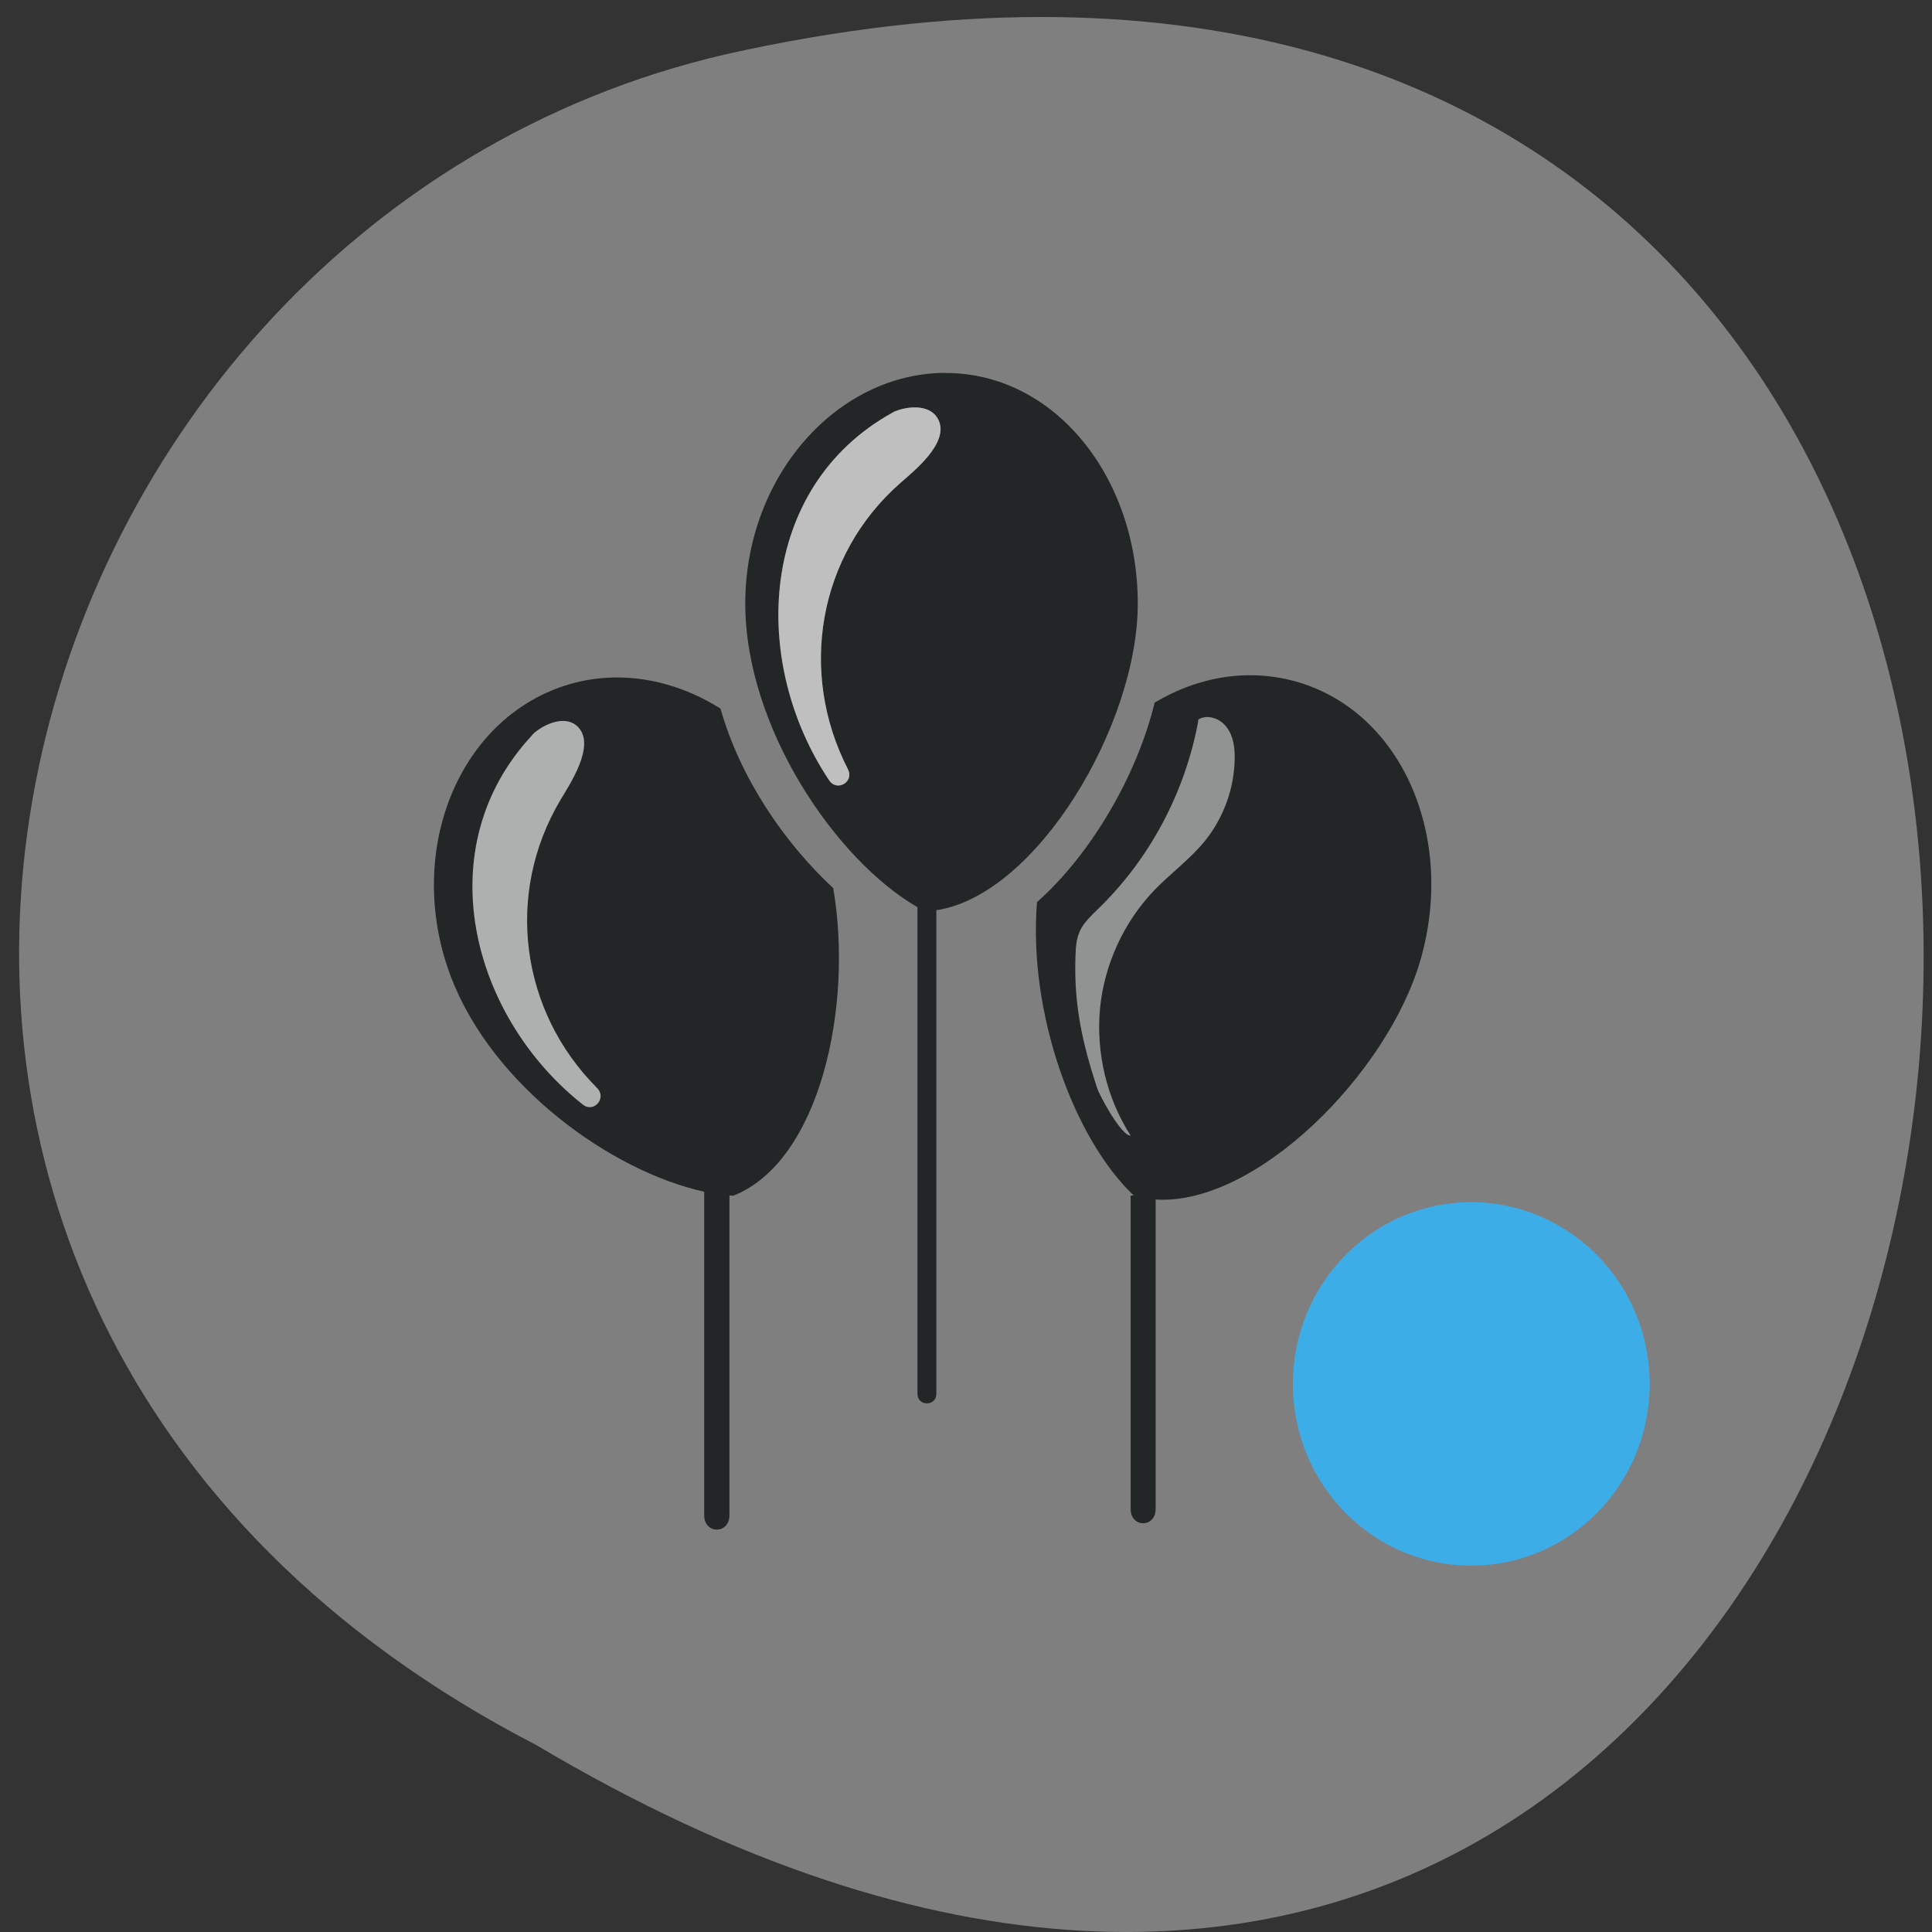 <svg xmlns="http://www.w3.org/2000/svg" xmlns:xlink="http://www.w3.org/1999/xlink" viewBox="0 0 32 32"><rect x="0" y="0" width="32" height="32" fill="#333333" stroke="none"/><defs><g id="3" clip-path="url(#2)"><path d="m 19.84 11.98 c -0.223 1.168 -0.809 2.262 -1.656 3.078 c -0.109 0.109 -0.227 0.215 -0.293 0.352 c -0.063 0.133 -0.074 0.281 -0.078 0.43 c -0.027 0.797 0.109 1.414 0.355 2.172 c 0.047 0.145 0.41 0.809 0.559 0.797 c -0.395 -0.613 -0.574 -1.367 -0.508 -2.098 c 0.07 -0.73 0.391 -1.434 0.895 -1.961 c 0.273 -0.285 0.602 -0.52 0.852 -0.832 c 0.301 -0.379 0.477 -0.859 0.484 -1.348 c 0.004 -0.18 -0.02 -0.375 -0.129 -0.52 c -0.105 -0.148 -0.32 -0.227 -0.473 -0.133" fill="#fff"/></g><clipPath id="2"><path d="M 0,0 H32 V32 H0 z"/></clipPath><filter id="0" filterUnits="objectBoundingBox" x="0" y="0" width="32" height="32"><feColorMatrix type="matrix" in="SourceGraphic" values="0 0 0 0 1 0 0 0 0 1 0 0 0 0 1 0 0 0 1 0"/></filter><mask id="1"><g filter="url(#0)"><path fill-opacity="0.502" d="M 0,0 H32 V32 H0 z"/></g></mask></defs><path d="m 8.887 28.906 c 26.672 15.852 33.14 -34.703 3.148 -28.01 c -12.383 2.852 -17.227 20.738 -3.148 28.01" fill="#7f7f7f"/><g fill="#222627"><path d="m 15.664 6.176 c -1.797 0 -3.32 1.711 -3.32 3.82 c 0 2.051 1.5 4.25 2.852 5.03 c 0 2.602 0 5.52 0 8.06 c 0 0.211 0.313 0.211 0.313 0 c 0 -2.539 0 -5.426 0 -8.01 c 1.66 -0.25 3.336 -3.063 3.336 -5.078 c 0 -2.109 -1.387 -3.82 -3.18 -3.82 m -0.758 1.828 c -1.355 1.191 -1.688 3.129 -0.863 4.734 c 0.109 0.211 -0.18 0.379 -0.309 0.188 c -1.32 -1.973 -1.172 -4.855 1.035 -6.086 c 0.012 -0.008 0.023 -0.012 0.035 -0.02 c 0.016 -0.008 0.027 -0.012 0.039 -0.016 c 0.227 -0.086 0.586 -0.105 0.703 0.156 c 0.172 0.379 -0.414 0.844 -0.641 1.043"/><path d="m 21.508 11.301 c -0.813 -0.242 -1.656 -0.098 -2.383 0.336 c -0.293 1.203 -1.047 2.504 -1.949 3.305 c -0.148 1.848 0.617 3.926 1.602 4.859 c 0.008 0 -0.051 0 -0.051 0.004 c 0 1.699 0 3.492 0 5.188 c 0 0.316 0.414 0.316 0.414 0 c 0 -1.695 0 -3.445 0 -5.125 c 1.66 0.105 3.844 -2.086 4.387 -3.969 c 0.582 -2.023 -0.297 -4.082 -2.02 -4.598"/><path d="m 13.801 14.711 c -0.824 -0.766 -1.547 -1.84 -1.867 -2.973 c -0.84 -0.531 -1.84 -0.68 -2.75 -0.32 c -1.672 0.66 -2.461 2.793 -1.715 4.762 c 0.688 1.801 2.641 3.215 4.195 3.559 c 0 1.746 0 3.559 0 5.359 c 0 0.316 0.418 0.316 0.418 0 c 0 -1.695 0 -3.57 0 -5.297 c 0 0 0.047 0.004 0.063 0.004 c 1.434 -0.566 1.992 -3.133 1.656 -5.094"/></g><use xlink:href="#3" mask="url(#1)"/><path d="m 9.582 12.05 c -0.188 -0.211 -0.527 -0.078 -0.715 0.074 c -0.012 0.008 -0.02 0.016 -0.031 0.027 c -0.012 0.008 -0.02 0.02 -0.027 0.031 c -1.73 1.859 -1.01 4.648 0.844 6.113 c 0.18 0.145 0.402 -0.105 0.238 -0.273 c -1.273 -1.273 -1.535 -3.219 -0.605 -4.777 c 0.156 -0.262 0.574 -0.887 0.297 -1.195" fill="#fff" fill-opacity="0.631"/><path d="m 27.324 22.922 c 0 1.664 -1.324 3.01 -2.957 3.01 c -1.633 0 -2.953 -1.348 -2.953 -3.01 c 0 -1.66 1.32 -3.01 2.953 -3.01 c 1.633 0 2.957 1.352 2.957 3.01" fill="#3dade8"/><path d="m 15.547 6.961 c -0.117 -0.262 -0.477 -0.242 -0.703 -0.156 c -0.012 0.004 -0.023 0.008 -0.039 0.016 c -0.012 0.008 -0.023 0.012 -0.035 0.02 c -2.207 1.23 -2.355 4.113 -1.035 6.086 c 0.129 0.191 0.418 0.023 0.309 -0.188 c -0.824 -1.605 -0.492 -3.543 0.863 -4.734 c 0.227 -0.199 0.813 -0.664 0.641 -1.043" fill="#fff" fill-opacity="0.502"/></svg>